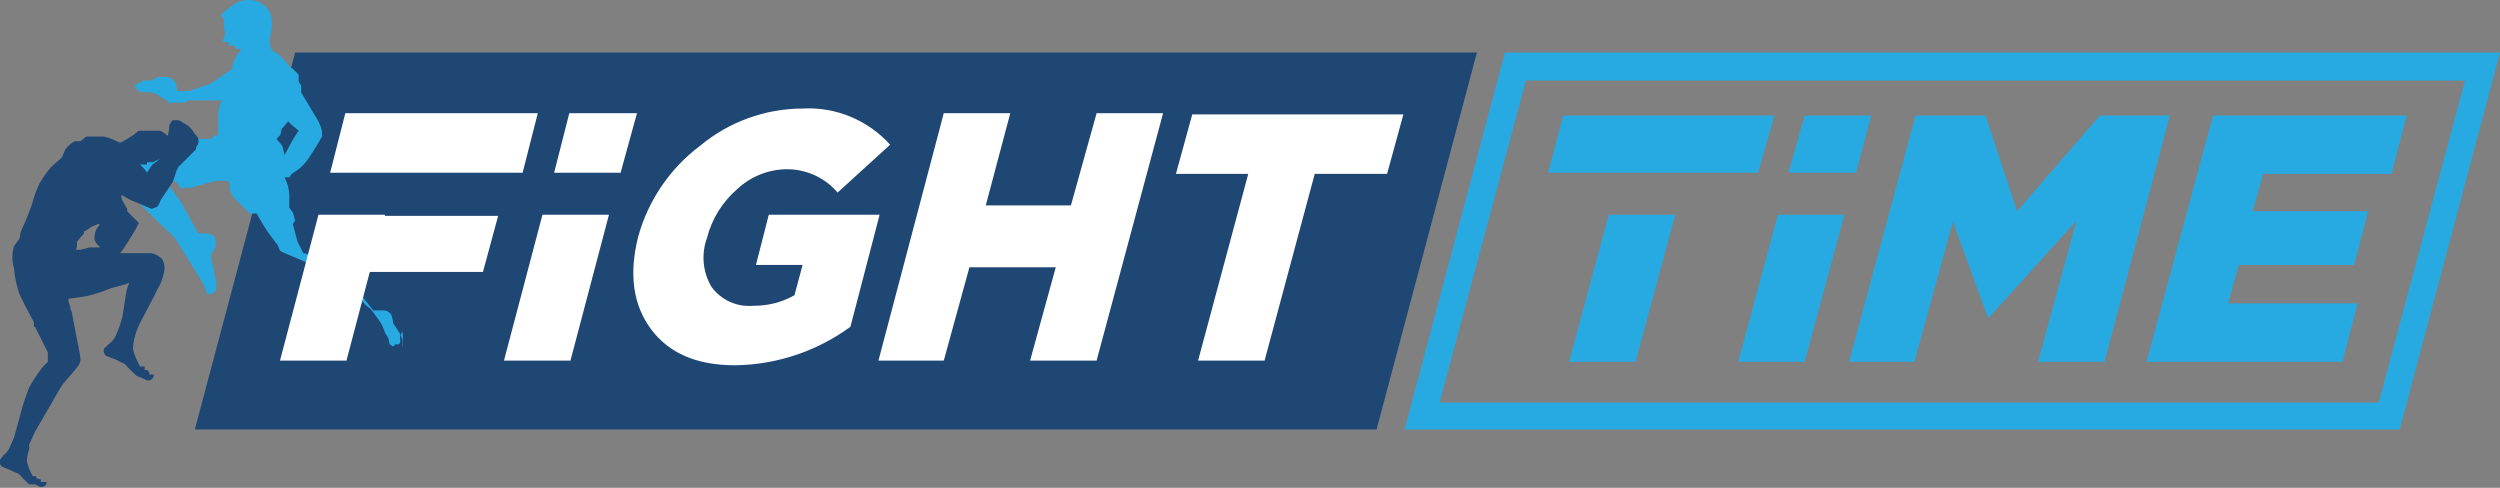<svg width="205" height="40" viewBox="0 0 205 40" fill="none" xmlns="http://www.w3.org/2000/svg">
<rect x="0" y="0" width="205" height="40" fill="#808080" stroke="none"/>
<g clip-path="url(#clip0_2350_235)">
<path d="M24.202 4.306L15.975 35.215H112.879L121.106 4.306H24.202Z" fill="#1F4773"/>
<path d="M33.003 28.421C33.014 28.23 33.014 28.038 33.003 27.847C32.909 27.576 32.78 27.319 32.62 27.081L32.238 26.507C32.238 26.411 32.142 25.837 32.046 25.741C31.953 25.634 31.834 25.552 31.7 25.501C31.566 25.451 31.422 25.435 31.281 25.454H30.611L28.698 23.062C28.334 22.542 27.917 22.061 27.455 21.627L26.211 21.052L24.872 20.765L24.393 19.808L24.011 18.373L24.202 18.086L24.011 17.416L23.724 17.033V15.981C23.708 15.755 23.676 15.532 23.628 15.311C23.559 15.046 23.463 14.79 23.341 14.545H23.724L23.915 14.258L24.489 13.876C24.823 13.603 25.114 13.28 25.35 12.919L26.02 11.866L26.402 11.196C26.402 11.1 26.498 10.718 26.115 9.952L24.967 8.038L24.68 7.56C24.717 7.37 24.717 7.175 24.68 6.986L24.489 6.698V6.124L23.915 5.55C24.011 5.837 23.437 4.976 22.767 4.402L22.289 4.115C22.181 3.839 22.117 3.549 22.098 3.253C22.251 2.758 22.316 2.24 22.289 1.722C22.288 1.291 22.116 0.878 21.811 0.574C21.639 0.391 21.431 0.246 21.201 0.147C20.971 0.048 20.722 -0.002 20.471 -8.87834e-05C19.995 -0.021 19.525 0.113 19.132 0.383L18.271 1.053C18.176 1.244 18.08 1.244 18.176 1.34L18.367 1.627C18.392 1.785 18.392 1.947 18.367 2.105C18.346 2.271 18.379 2.439 18.462 2.584V2.775C18.373 2.99 18.309 3.215 18.271 3.445H18.75V3.732H19.228C19.323 3.828 19.323 4.019 19.419 4.019H19.802L19.61 4.306L19.419 4.498L19.228 4.88L19.037 5.454V5.646L17.219 6.89L15.497 7.464H14.54C14.51 7.202 14.446 6.944 14.349 6.698C14.202 6.515 14.001 6.381 13.775 6.316H12.914L12.436 6.603H11.766C11.741 6.59 11.712 6.588 11.685 6.597C11.658 6.606 11.636 6.625 11.623 6.651C11.61 6.676 11.608 6.705 11.617 6.732C11.626 6.759 11.645 6.781 11.671 6.794H11.288C11.255 6.813 11.228 6.841 11.211 6.875C11.194 6.909 11.187 6.948 11.192 6.986H11.097C11.097 6.986 11.001 7.177 11.097 7.177H11.192V7.368L11.671 7.56H12.34L12.914 7.751L13.297 8.038L13.68 8.23H13.775V8.421H15.21L15.401 8.23H18.176L17.984 8.708C17.932 8.96 17.9 9.216 17.889 9.474C17.9 9.569 17.9 9.665 17.889 9.761V10.143C17.885 10.207 17.885 10.271 17.889 10.335V11.1H17.602L17.315 11.387H13.393L12.819 11.866L12.436 12.057H12.149V12.249H11.479C11.002 12.522 10.553 12.842 10.14 13.206C9.942 13.492 9.811 13.819 9.757 14.163V14.545L9.949 14.928L10.236 15.407L11.862 17.129L14.349 19.521L15.114 20.765L16.071 22.297L16.645 23.253L16.932 23.923V24.115H17.219C17.219 24.115 17.697 24.019 17.697 23.732C17.752 23.48 17.752 23.219 17.697 22.966C17.602 22.775 17.506 22.009 17.506 21.914C17.377 21.578 17.312 21.221 17.315 20.861C17.41 20.67 17.697 20.383 17.697 20C17.72 19.761 17.652 19.521 17.506 19.33C17.285 19.169 17.011 19.101 16.741 19.139H16.262C16.262 19.139 15.306 17.416 14.827 16.555L13.871 15.215L14.254 14.832L14.54 15.024L14.732 15.311L14.923 15.502L15.306 15.311C15.306 15.311 15.401 15.502 15.593 15.407L16.262 15.215L17.697 14.832H18.654C18.751 14.901 18.819 15.003 18.845 15.12C18.805 15.276 18.805 15.441 18.845 15.598C18.962 15.928 19.159 16.224 19.419 16.459L20.471 17.512H21.045C21.045 17.512 21.906 19.043 22.193 19.33L22.767 20.096C22.863 20.287 22.863 20.574 23.15 20.67L25.159 21.531L28.124 23.253L29.559 24.402C29.66 24.61 29.789 24.803 29.942 24.976L30.42 25.359L31.185 26.411C31.345 26.683 31.474 26.972 31.568 27.273L31.855 27.751C31.877 27.912 31.909 28.072 31.951 28.23L32.238 28.421L32.429 28.23H32.716C32.757 28.195 32.788 28.15 32.805 28.1C32.822 28.049 32.824 27.994 32.812 27.942C32.812 27.847 32.812 27.751 32.812 27.655C32.818 27.592 32.818 27.528 32.812 27.464H32.907V27.273H33.003C33.011 27.258 33.016 27.242 33.016 27.225C33.016 27.208 33.011 27.192 33.003 27.177V27.081C33.003 27.081 33.003 27.081 33.003 26.986C33.003 26.89 33.099 28.421 33.003 28.421ZM23.15 11.962L22.672 11.387L22.959 11.1C23.054 11.005 23.054 10.526 23.15 10.526L23.628 9.952L23.915 10.239L24.489 10.718L24.107 11.292L23.628 12.153L23.341 12.727L23.15 11.962Z" fill="#27AAE1"/>
<path d="M15.975 11.005C15.829 10.691 15.597 10.425 15.306 10.239C14.827 9.952 14.732 9.856 14.54 9.856H14.158C14.032 9.996 13.934 10.158 13.871 10.335V10.622C13.826 10.779 13.794 10.939 13.775 11.101H13.68C13.522 10.928 13.325 10.797 13.105 10.718H11.384L10.905 11.101L9.949 11.675H9.757C9.365 11.463 8.947 11.302 8.514 11.196H7.079L6.601 11.579H6.122C5.822 11.745 5.561 11.973 5.357 12.249L5.07 12.919L4.209 13.684C3.845 14.096 3.524 14.545 3.252 15.024C3.009 15.513 2.817 16.026 2.679 16.555C2.487 17.225 1.913 18.565 1.722 18.947C1.656 19.131 1.623 19.326 1.626 19.521L1.148 20.191C0.975 20.785 0.975 21.416 1.148 22.01C1.205 22.66 1.333 23.301 1.531 23.923C1.626 24.306 2.774 26.412 2.774 26.412V26.794H2.87L3.539 28.134L3.922 28.899V29.665L3.539 30.048C3.11 30.589 2.726 31.165 2.392 31.77C2.084 32.55 1.828 33.349 1.626 34.163L1.148 35.885L0.765 36.746C0.659 36.977 0.494 37.175 0.287 37.321L3.49022e-05 37.703C-0.039 37.806 -0.041 37.92 -0.007 38.025C0.028 38.129 0.098 38.218 0.191 38.278L0.861 38.565L1.531 38.852C1.803 39.153 2.09 39.441 2.392 39.713H2.87L3.252 39.904C3.333 39.933 3.421 39.939 3.505 39.922C3.589 39.905 3.667 39.866 3.731 39.809C3.781 39.72 3.814 39.623 3.826 39.522H3.348V39.33L3.061 39.234H2.966V39.043H2.679L2.487 38.66C2.359 38.385 2.263 38.096 2.2 37.799C2.223 37.473 2.287 37.152 2.392 36.842V36.459L2.87 35.407L3.922 33.589C4.113 33.301 4.879 31.866 5.166 31.483L6.314 30.143C6.479 29.957 6.58 29.722 6.601 29.474C6.601 29.282 6.505 28.804 6.409 28.325L5.931 25.837C5.909 25.634 5.843 25.439 5.74 25.263C5.74 25.263 5.835 25.263 5.74 25.072C5.644 24.88 5.548 24.498 5.644 24.498L6.983 24.306C7.704 24.148 8.408 23.924 9.088 23.636L10.14 23.349L10.714 23.158H10.618L10.427 23.636C10.331 23.923 10.14 25.454 10.044 25.933C9.909 26.494 9.717 27.039 9.47 27.56C9.344 27.832 9.146 28.064 8.896 28.23L8.514 28.612C8.489 28.716 8.494 28.825 8.528 28.927C8.562 29.028 8.623 29.118 8.705 29.187L9.47 29.474L10.236 29.856C10.538 30.191 10.858 30.511 11.192 30.813L11.671 31.005L12.053 31.196C12.143 31.213 12.236 31.204 12.32 31.17C12.405 31.137 12.478 31.079 12.531 31.005C12.58 30.916 12.613 30.818 12.627 30.718H12.245V30.526L12.053 30.335H11.862V30.048H11.479L11.288 29.665C11.117 29.331 10.989 28.978 10.905 28.612C10.917 28.223 10.981 27.836 11.097 27.464C11.21 27.064 11.371 26.678 11.575 26.316L12.723 24.115C12.914 23.636 13.105 23.445 13.201 23.158C13.337 22.819 13.434 22.466 13.488 22.105C13.516 21.805 13.449 21.504 13.297 21.244C13.059 21.008 12.761 20.843 12.436 20.765H9.853L10.14 20.383L10.81 19.33C11.023 18.991 11.214 18.64 11.384 18.277L10.714 17.608L10.427 17.321V17.129L10.044 16.459C9.949 16.364 9.949 15.981 9.949 15.981L10.618 16.364L12.436 17.129L12.914 16.938C13.03 16.757 13.126 16.564 13.201 16.364L14.158 14.928C14.271 14.647 14.366 14.36 14.445 14.067L14.636 13.684L15.019 13.301L15.497 12.823L16.071 12.249V12.057C16.145 11.988 16.203 11.902 16.239 11.807C16.275 11.711 16.29 11.609 16.28 11.508C16.271 11.406 16.239 11.308 16.186 11.221C16.133 11.134 16.061 11.06 15.975 11.005ZM8.131 18.469C8.036 18.66 7.94 18.66 7.844 18.947C7.763 19.161 7.73 19.39 7.749 19.617C7.783 19.758 7.848 19.889 7.94 20L8.227 20.287H7.366L6.601 20.479H6.218C6.275 20.393 6.308 20.294 6.314 20.191C6.314 20 6.314 19.904 6.314 19.904C6.318 19.872 6.318 19.84 6.314 19.809L6.888 19.139V18.947H6.983L7.557 18.565L8.036 18.373C8.036 18.373 8.227 18.277 8.131 18.469ZM12.627 13.397C12.436 13.493 12.053 14.163 12.053 14.163L11.862 13.876L11.479 13.493H12.053V13.301H12.531L13.105 13.014C13.105 13.014 12.819 13.301 12.627 13.397Z" fill="#1F4773"/>
<path d="M60.266 29.952C57.141 29.952 54.845 28.963 53.379 26.986C51.912 25.008 51.561 22.488 52.326 19.426C53.144 16.445 54.927 13.82 57.396 11.962C59.76 9.991 62.737 8.908 65.814 8.9C67.156 8.826 68.496 9.055 69.738 9.568C70.98 10.082 72.09 10.867 72.989 11.866L68.684 15.79C68.165 15.181 67.52 14.695 66.792 14.364C66.065 14.034 65.274 13.867 64.475 13.876C62.98 13.901 61.548 14.48 60.457 15.502C59.235 16.555 58.367 17.958 57.97 19.521C57.731 20.178 57.641 20.879 57.707 21.574C57.773 22.27 57.994 22.942 58.353 23.541C58.746 24.072 59.27 24.491 59.873 24.76C60.477 25.028 61.139 25.136 61.797 25.072C62.969 25.083 64.123 24.786 65.145 24.21L65.814 21.723H61.988L63.04 17.608H72.128L69.736 26.794C66.986 28.808 63.675 29.912 60.266 29.952Z" fill="white"/>
<path d="M72.032 29.569L77.389 9.282H82.842L80.833 16.842H87.816L89.921 9.282H95.373L89.921 29.569H84.468L86.573 21.914H79.494L77.389 29.569H72.032Z" fill="white"/>
<path d="M98.243 29.569L102.357 14.258H96.426L97.765 9.378H115.079L113.74 14.258H107.809L103.696 29.569H98.243Z" fill="white"/>
<path d="M42.856 14.163L44.099 9.282H28.316L27.072 14.163H42.856Z" fill="white"/>
<path d="M31.568 17.608H26.115L22.959 29.569H28.411L30.324 22.297H39.603L40.847 17.703H31.568V17.608Z" fill="white"/>
<path d="M50.891 14.163L52.231 9.282H46.682L45.439 14.163H50.891Z" fill="white"/>
<path d="M44.482 17.608L41.325 29.569H46.778L49.935 17.608H44.482Z" fill="white"/>
<path d="M196.773 35.215H115.175L123.402 4.306H205L196.773 35.215ZM118.045 33.014H195.051L202.13 6.603H125.124L118.045 33.014Z" fill="#27AAE1"/>
<path d="M151.622 29.665L157.074 9.474H162.814L165.397 17.32L172.189 9.474H177.928L172.571 29.665H167.119L170.275 18.086L163.101 26.029H163.005L160.135 18.182L156.979 29.665H151.622Z" fill="#27AAE1"/>
<path d="M176.015 29.665L181.468 9.474H197.347L196.104 14.258H185.581L184.72 17.32H194.19L193.042 21.722H183.572L182.711 24.88H193.329L192.086 29.665H176.015Z" fill="#27AAE1"/>
<path d="M144.16 14.163L145.499 9.474H128.185L126.941 14.163H144.16Z" fill="#27AAE1"/>
<path d="M131.916 17.608L128.663 29.665H134.116L137.368 17.608H131.916Z" fill="#27AAE1"/>
<path d="M152.196 14.163L153.439 9.474H147.986L146.647 14.163H152.196Z" fill="#27AAE1"/>
<path d="M145.786 17.608L142.534 29.665H147.987L151.239 17.608H145.786Z" fill="#27AAE1"/>
</g>
<defs>
<clipPath id="clip0_2350_235">
<rect width="205" height="40" fill="white"/>
</clipPath>
</defs>
</svg>
